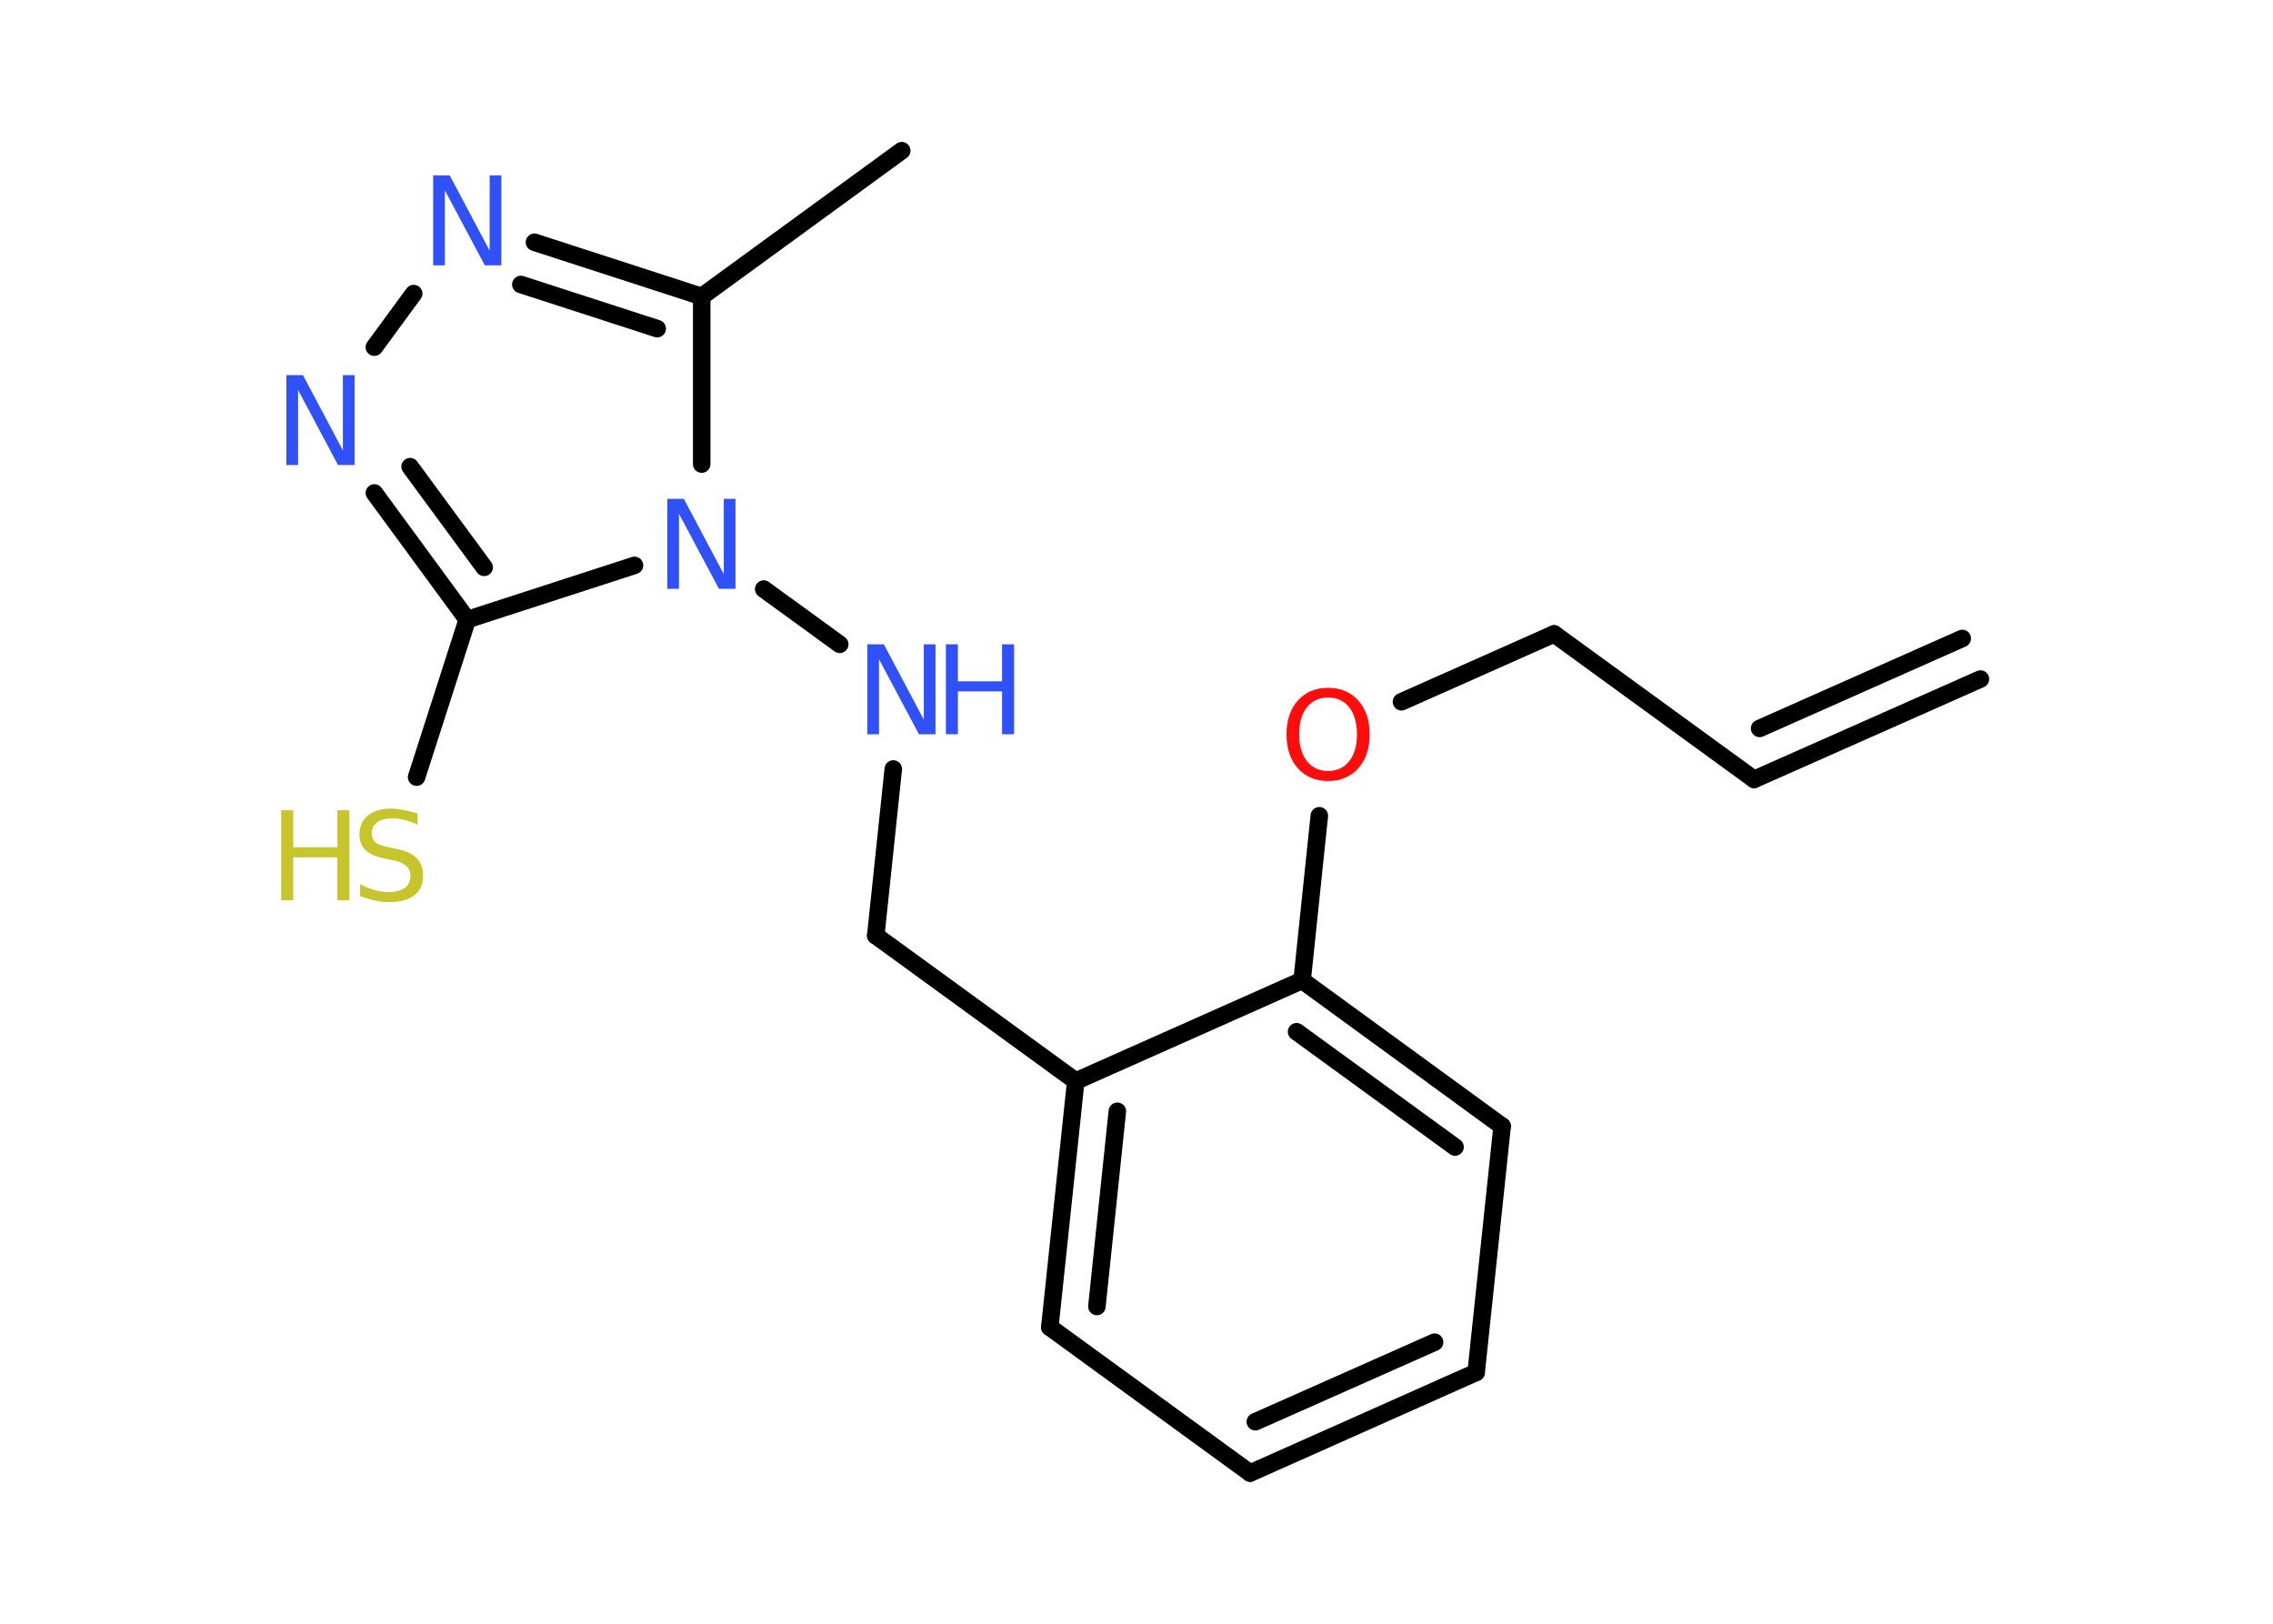 <?xml version='1.0' encoding='UTF-8'?>
<!DOCTYPE svg PUBLIC "-//W3C//DTD SVG 1.1//EN" "http://www.w3.org/Graphics/SVG/1.1/DTD/svg11.dtd">
<svg version='1.2' xmlns='http://www.w3.org/2000/svg' xmlns:xlink='http://www.w3.org/1999/xlink' width='70.0mm' height='50.0mm' viewBox='0 0 70.0 50.0'>
  <desc>Generated by the Chemistry Development Kit (http://github.com/cdk)</desc>
  <g stroke-linecap='round' stroke-linejoin='round' stroke='#000000' stroke-width='.54' fill='#3050F8'>
    <rect x='.0' y='.0' width='70.0' height='50.0' fill='#FFFFFF' stroke='none'/>
    <g id='mol1' class='mol'>
      <g id='mol1bnd1' class='bond'>
        <line x1='54.02' y1='24.0' x2='60.99' y2='20.91'/>
        <line x1='54.19' y1='22.43' x2='60.43' y2='19.66'/>
      </g>
      <line id='mol1bnd2' class='bond' x1='54.02' y1='24.0' x2='47.86' y2='19.52'/>
      <line id='mol1bnd3' class='bond' x1='47.86' y1='19.52' x2='43.16' y2='21.61'/>
      <line id='mol1bnd4' class='bond' x1='40.63' y1='25.12' x2='40.1' y2='30.19'/>
      <g id='mol1bnd5' class='bond'>
        <line x1='46.26' y1='34.68' x2='40.1' y2='30.19'/>
        <line x1='44.81' y1='35.32' x2='39.93' y2='31.77'/>
      </g>
      <line id='mol1bnd6' class='bond' x1='46.26' y1='34.68' x2='45.46' y2='42.26'/>
      <g id='mol1bnd7' class='bond'>
        <line x1='38.5' y1='45.36' x2='45.46' y2='42.26'/>
        <line x1='38.66' y1='43.78' x2='44.18' y2='41.33'/>
      </g>
      <line id='mol1bnd8' class='bond' x1='38.5' y1='45.36' x2='32.33' y2='40.87'/>
      <g id='mol1bnd9' class='bond'>
        <line x1='33.13' y1='33.29' x2='32.33' y2='40.87'/>
        <line x1='34.41' y1='34.22' x2='33.78' y2='40.23'/>
      </g>
      <line id='mol1bnd10' class='bond' x1='40.1' y1='30.19' x2='33.13' y2='33.29'/>
      <line id='mol1bnd11' class='bond' x1='33.13' y1='33.29' x2='26.97' y2='28.81'/>
      <line id='mol1bnd12' class='bond' x1='26.97' y1='28.81' x2='27.51' y2='23.68'/>
      <line id='mol1bnd13' class='bond' x1='25.86' y1='19.84' x2='23.52' y2='18.14'/>
      <line id='mol1bnd14' class='bond' x1='21.61' y1='14.29' x2='21.61' y2='9.13'/>
      <line id='mol1bnd15' class='bond' x1='21.61' y1='9.13' x2='27.77' y2='4.64'/>
      <g id='mol1bnd16' class='bond'>
        <line x1='21.61' y1='9.13' x2='16.46' y2='7.46'/>
        <line x1='20.24' y1='10.12' x2='16.04' y2='8.76'/>
      </g>
      <line id='mol1bnd17' class='bond' x1='12.74' y1='9.04' x2='11.53' y2='10.69'/>
      <g id='mol1bnd18' class='bond'>
        <line x1='11.53' y1='15.18' x2='14.39' y2='19.08'/>
        <line x1='12.63' y1='14.37' x2='14.91' y2='17.47'/>
      </g>
      <line id='mol1bnd19' class='bond' x1='19.54' y1='17.41' x2='14.39' y2='19.08'/>
      <line id='mol1bnd20' class='bond' x1='14.39' y1='19.08' x2='12.83' y2='23.93'/>
      <path id='mol1atm4' class='atom' d='M40.9 21.48q-.41 .0 -.65 .3q-.24 .3 -.24 .83q.0 .52 .24 .83q.24 .3 .65 .3q.41 .0 .65 -.3q.24 -.3 .24 -.83q.0 -.52 -.24 -.83q-.24 -.3 -.65 -.3zM40.9 21.18q.58 .0 .93 .39q.35 .39 .35 1.04q.0 .66 -.35 1.05q-.35 .39 -.93 .39q-.58 .0 -.93 -.39q-.35 -.39 -.35 -1.05q.0 -.65 .35 -1.04q.35 -.39 .93 -.39z' stroke='none' fill='#FF0D0D'/>
      <g id='mol1atm12' class='atom'>
        <path d='M26.72 19.84h.5l1.23 2.32v-2.32h.36v2.77h-.51l-1.23 -2.31v2.31h-.36v-2.77z' stroke='none'/>
        <path d='M29.13 19.84h.37v1.14h1.36v-1.14h.37v2.77h-.37v-1.32h-1.36v1.32h-.37v-2.77z' stroke='none'/>
      </g>
      <path id='mol1atm13' class='atom' d='M20.56 15.36h.5l1.23 2.32v-2.32h.36v2.77h-.51l-1.23 -2.31v2.31h-.36v-2.77z' stroke='none'/>
      <path id='mol1atm16' class='atom' d='M13.35 5.4h.5l1.23 2.32v-2.32h.36v2.77h-.51l-1.23 -2.31v2.31h-.36v-2.77z' stroke='none'/>
      <path id='mol1atm17' class='atom' d='M8.83 11.55h.5l1.23 2.32v-2.32h.36v2.77h-.51l-1.23 -2.31v2.31h-.36v-2.77z' stroke='none'/>
      <g id='mol1atm19' class='atom'>
        <path d='M12.86 25.04v.36q-.21 -.1 -.4 -.15q-.19 -.05 -.37 -.05q-.31 .0 -.47 .12q-.17 .12 -.17 .34q.0 .18 .11 .28q.11 .09 .42 .15l.23 .05q.42 .08 .62 .28q.2 .2 .2 .54q.0 .4 -.27 .61q-.27 .21 -.79 .21q-.2 .0 -.42 -.05q-.22 -.05 -.46 -.13v-.38q.23 .13 .45 .19q.22 .06 .43 .06q.32 .0 .5 -.13q.17 -.13 .17 -.36q.0 -.21 -.13 -.32q-.13 -.11 -.41 -.17l-.23 -.05q-.42 -.08 -.61 -.26q-.19 -.18 -.19 -.49q.0 -.37 .26 -.58q.26 -.21 .71 -.21q.19 .0 .39 .04q.2 .04 .41 .1z' stroke='none' fill='#C6C62C'/>
        <path d='M8.66 24.95h.37v1.14h1.36v-1.14h.37v2.77h-.37v-1.32h-1.36v1.32h-.37v-2.77z' stroke='none' fill='#C6C62C'/>
      </g>
    </g>
  </g>
</svg>
